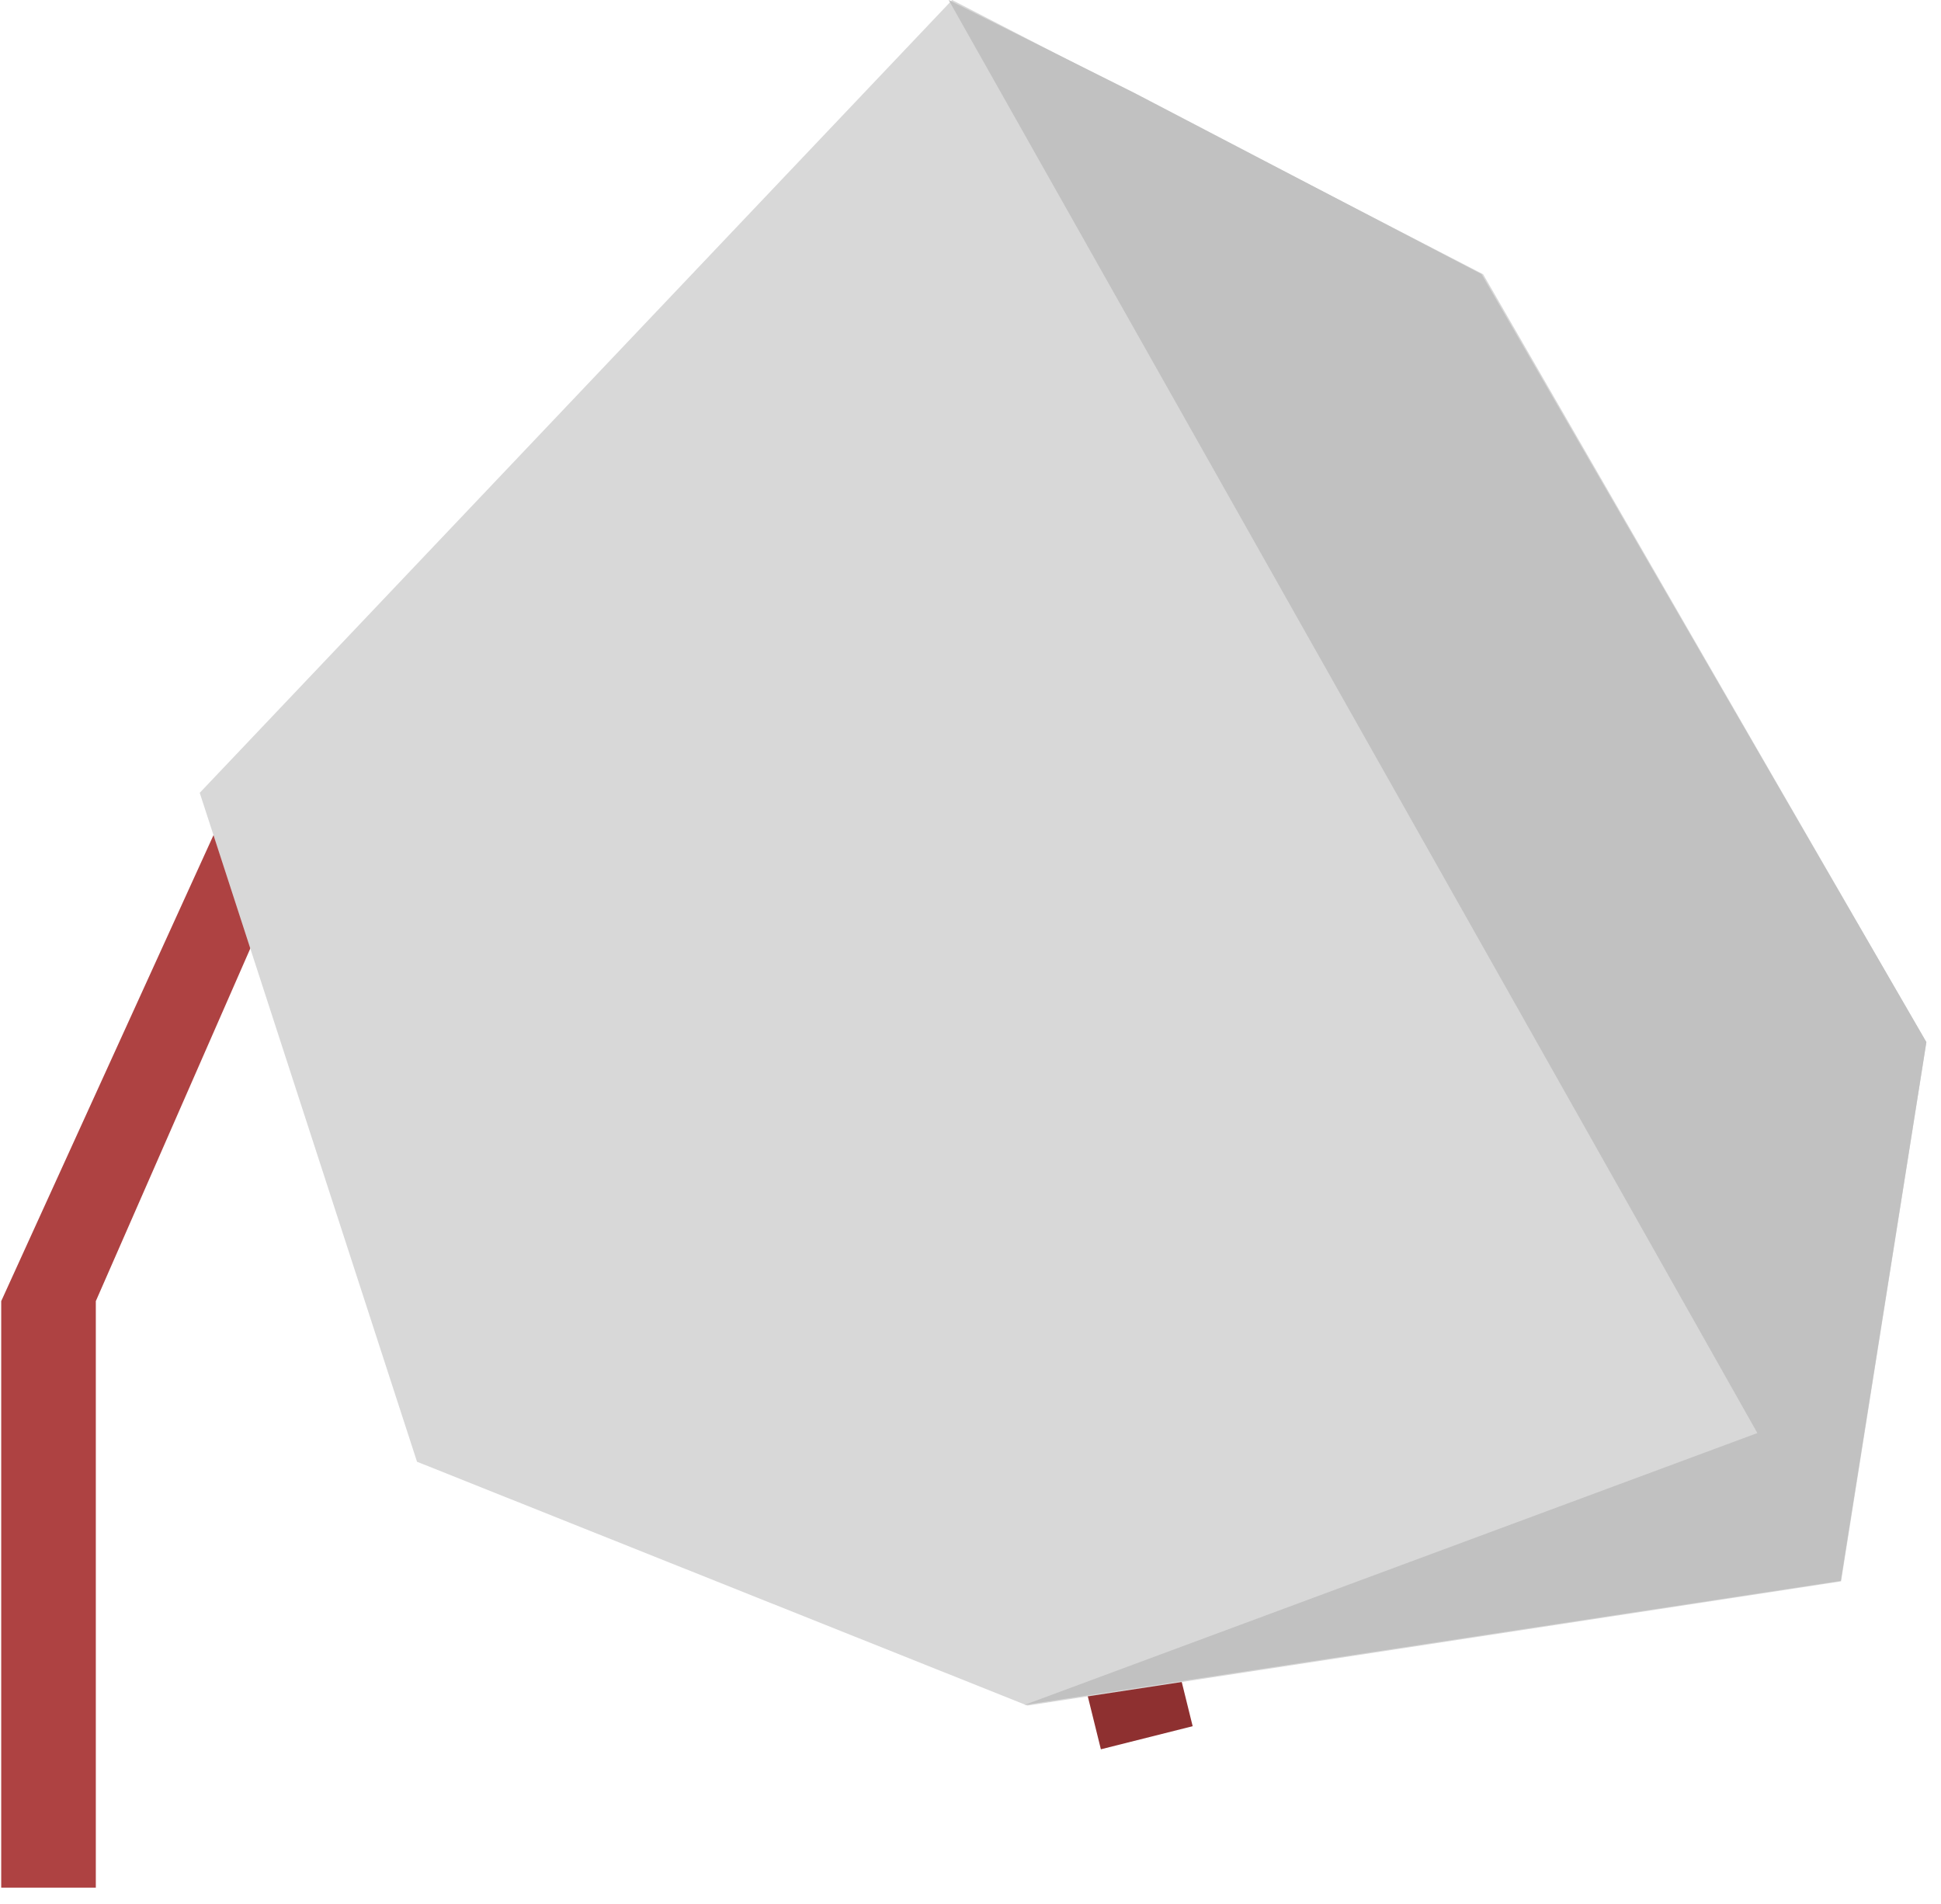 <svg width="104" height="102" viewBox="0 0 104 102" fill="none" xmlns="http://www.w3.org/2000/svg">
<path fill-rule="evenodd" clip-rule="evenodd" d="M0.065 101.128V69.706L12.416 42.597L15.86 45.223L5.134 69.706V101.128H0.065Z" fill="#AE4242"/>
<path fill-rule="evenodd" clip-rule="evenodd" d="M63.904 92.478L56.368 61.989L37.883 38.7L35.171 42.088L51.45 63.226L58.986 93.715L63.904 92.478Z" fill="#8E3030"/>
<path fill-rule="evenodd" clip-rule="evenodd" d="M10.702 42.474L22.344 78.31L55.05 91.373L98.646 84.72L103.216 55.843L79.466 14.691L51.016 0L10.702 42.474Z" fill="#D8D8D8"/>
<path fill-rule="evenodd" clip-rule="evenodd" d="M50.83 0L94.161 76.773L54.878 91.342L98.63 84.691L103.216 55.824L79.381 14.686L60.788 4.98L50.83 0Z" fill="#C1C1C1"/>
</svg>
